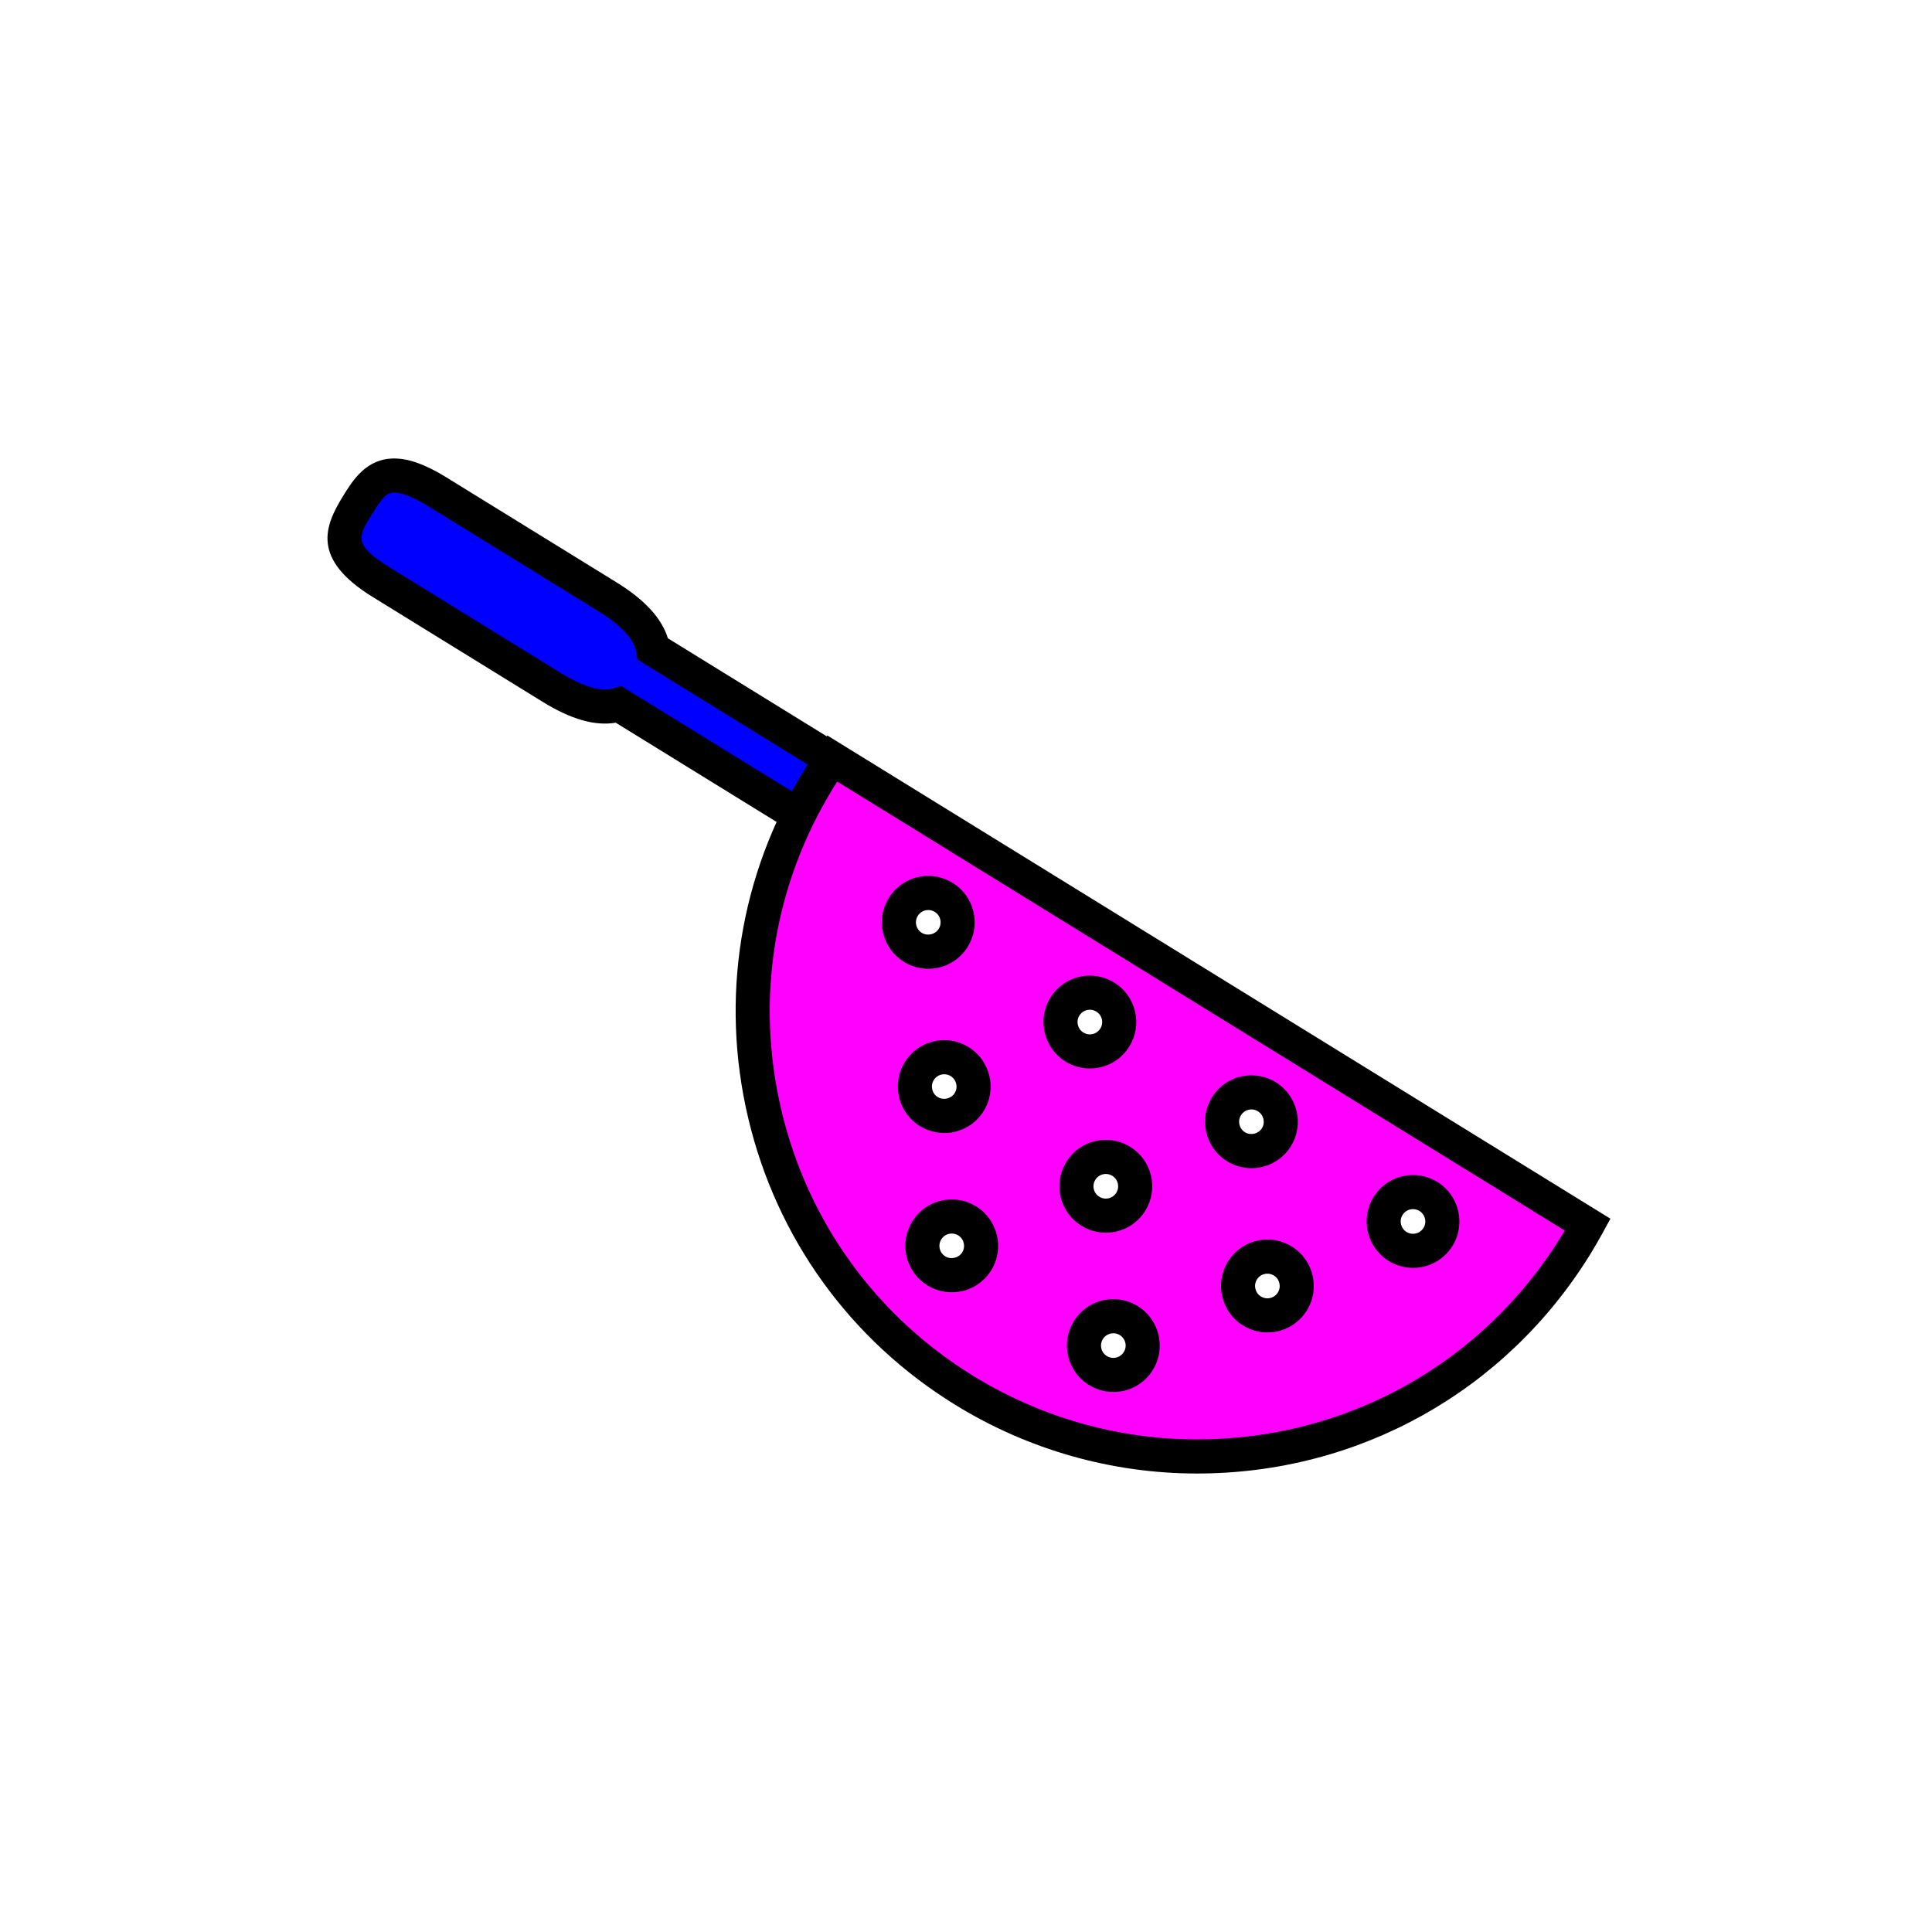 <?xml version="1.0" encoding="utf-8"?>
<!-- Generator: Adobe Illustrator 16.0.0, SVG Export Plug-In . SVG Version: 6.00 Build 0)  -->
<!DOCTYPE svg PUBLIC "-//W3C//DTD SVG 1.1//EN" "http://www.w3.org/Graphics/SVG/1.1/DTD/svg11.dtd">
<svg version="1.1" xmlns="http://www.w3.org/2000/svg" xmlns:xlink="http://www.w3.org/1999/xlink" x="0px" y="0px"
	 width="453.544px" height="453.543px" viewBox="0 0 453.544 453.543" enable-background="new 0 0 453.544 453.543"
	 xml:space="preserve">
<g id="kvadrat">
</g>
<g id="bg" display="none">
	<rect x="-12568.394" y="-3806.513" display="inline" width="15266.867" height="13678.951"/>
</g>
<g id="barvno" display="none">
	<g id="rdeča7bela" display="inline">
	</g>
	<g display="inline">
		<path fill="#C6C6C5" stroke="#1D1D1B" stroke-width="8" stroke-linecap="round" stroke-miterlimit="10" d="M153.286,152.379
			c-0.633-3.845-3.684-7.963-10.688-12.285l-39.922-24.633c-12.043-7.432-15.127-2.76-18.744,3.104
			c-3.625,5.876-6.414,10.721,5.629,18.152l39.922,24.633c7.004,4.323,12.053,5.208,15.771,4.043l55.926,34.51l8.031-13.016
			L153.286,152.379z"/>
		<path fill="#57B2E5" stroke="#1D1D1B" stroke-width="8" stroke-linecap="round" stroke-miterlimit="10" d="M372.722,287.503
			L195.347,178.052c-1.055,1.524-2.078,3.084-3.063,4.681c-30.268,49.051-15.041,113.352,34.012,143.618
			c49.051,30.269,113.35,15.041,143.619-34.01C370.899,290.744,371.833,289.131,372.722,287.503z M214.296,222.392
			c-3.242-2-4.248-6.247-2.248-9.486s6.246-4.245,9.484-2.247c3.24,2,4.246,6.247,2.246,9.485
			C221.78,223.384,217.534,224.39,214.296,222.392z M218.042,260.944c-3.24-1.999-4.244-6.245-2.246-9.485
			c2-3.239,6.244-4.244,9.484-2.246c3.238,1.999,4.244,6.246,2.246,9.486C225.526,261.938,221.28,262.943,218.042,260.944z
			 M219.806,298.336c-3.238-1.997-4.244-6.245-2.246-9.484c2-3.24,6.246-4.245,9.486-2.245c3.238,1.997,4.244,6.244,2.246,9.484
			C227.292,299.33,223.048,300.336,219.806,298.336z M252.226,245.797c-3.238-1.998-4.244-6.246-2.246-9.485
			c2-3.238,6.246-4.245,9.486-2.245c3.238,1.998,4.246,6.244,2.246,9.484C259.714,246.79,255.466,247.797,252.226,245.797z
			 M255.974,284.352c-3.24-2-4.246-6.245-2.246-9.485c1.998-3.24,6.246-4.246,9.486-2.247c3.238,1.999,4.244,6.246,2.244,9.485
			C263.462,285.344,259.214,286.35,255.974,284.352z M257.739,321.743c-3.24-1.999-4.246-6.245-2.246-9.485
			c1.998-3.24,6.244-4.244,9.484-2.246s4.246,6.245,2.246,9.484C265.226,322.736,260.978,323.742,257.739,321.743z M290.159,269.203
			c-3.238-1.999-4.246-6.245-2.246-9.485c1.998-3.239,6.244-4.244,9.484-2.246c3.24,2,4.246,6.245,2.246,9.486
			C297.646,270.197,293.397,271.202,290.159,269.203z M293.905,307.758c-3.238-1.999-4.244-6.246-2.246-9.485
			c2-3.239,6.246-4.245,9.486-2.247c3.238,1.999,4.244,6.247,2.246,9.486C301.392,308.751,297.146,309.757,293.905,307.758z
			 M328.091,292.609c-3.24-1.999-4.244-6.246-2.246-9.485s6.246-4.245,9.484-2.246c3.24,1.999,4.246,6.246,2.248,9.485
			C335.577,293.603,331.331,294.608,328.091,292.609z"/>
	</g>
	
		<rect x="-13078.679" y="-4226.521" display="inline" fill="none" stroke="#000000" stroke-miterlimit="10" width="16736" height="13952"/>
</g>
<g id="barvno_copy_2">
	<g id="rdeča7bela_copy_4">
	</g>
	<g>
		<g>
			<path fill="#0000FF" d="M153.286,152.379c-0.633-3.845-3.684-7.963-10.688-12.285l-39.922-24.633
				c-12.043-7.432-15.127-2.76-18.744,3.104c-3.625,5.876-6.414,10.721,5.629,18.152l39.922,24.633
				c7.004,4.323,12.053,5.208,15.771,4.043l55.926,34.51l8.031-13.016L153.286,152.379z"/>
			<path d="M202.484,205.407l-57.932-35.747c-4.899,0.814-10.502-0.79-17.17-4.906l-39.922-24.632
				c-14.388-8.878-11.313-16.555-6.933-23.657c2.3-3.729,5.45-8.834,12.019-8.834c3.449,0,7.336,1.407,12.23,4.427l39.922,24.632
				c6.655,4.107,10.632,8.426,12.089,13.15l57.929,35.744L202.484,205.407z M145.802,161.03l54.075,33.368l3.83-6.208
				l-54.072-33.364l-0.296-1.798c-0.488-2.967-3.545-6.263-8.841-9.531l-39.922-24.632c-4.333-2.674-6.758-3.235-8.029-3.235
				c-1.813,0-2.842,1.195-5.21,5.035c-3.335,5.406-4.459,7.228,4.325,12.648l39.922,24.632c5.334,3.293,9.567,4.54,12.475,3.63
				L145.802,161.03z"/>
		</g>
		<g>
			<path fill="#FF00FF" d="M372.722,287.503L195.347,178.052c-1.055,1.524-2.078,3.084-3.063,4.681
				c-30.268,49.051-15.041,113.352,34.012,143.618c49.051,30.269,113.35,15.041,143.619-34.01
				C370.899,290.744,371.833,289.131,372.722,287.503z M214.296,222.392c-3.242-2-4.248-6.247-2.248-9.486s6.246-4.245,9.484-2.247
				c3.24,2,4.246,6.247,2.246,9.485C221.78,223.384,217.534,224.39,214.296,222.392z M218.042,260.944
				c-3.24-1.999-4.244-6.245-2.246-9.485c2-3.239,6.244-4.244,9.484-2.246c3.238,1.999,4.244,6.246,2.246,9.486
				C225.526,261.938,221.28,262.943,218.042,260.944z M219.806,298.336c-3.238-1.997-4.244-6.245-2.246-9.484
				c2-3.24,6.246-4.245,9.486-2.245c3.238,1.997,4.244,6.244,2.246,9.484C227.292,299.33,223.048,300.336,219.806,298.336z
				 M252.226,245.797c-3.238-1.998-4.244-6.246-2.246-9.485c2-3.238,6.246-4.245,9.486-2.245c3.238,1.998,4.246,6.244,2.246,9.484
				C259.714,246.79,255.466,247.797,252.226,245.797z M255.974,284.352c-3.24-2-4.246-6.245-2.246-9.485
				c1.998-3.24,6.246-4.246,9.486-2.247c3.238,1.999,4.244,6.246,2.244,9.485C263.462,285.344,259.214,286.35,255.974,284.352z
				 M257.739,321.743c-3.24-1.999-4.246-6.245-2.246-9.485c1.998-3.24,6.244-4.244,9.484-2.246s4.246,6.245,2.246,9.484
				C265.226,322.736,260.978,323.742,257.739,321.743z M290.159,269.203c-3.238-1.999-4.246-6.245-2.246-9.485
				c1.998-3.239,6.244-4.244,9.484-2.246c3.24,2,4.246,6.245,2.246,9.486C297.646,270.197,293.397,271.202,290.159,269.203z
				 M293.905,307.758c-3.238-1.999-4.244-6.246-2.246-9.485c2-3.239,6.246-4.245,9.486-2.247c3.238,1.999,4.244,6.247,2.246,9.486
				C301.392,308.751,297.146,309.757,293.905,307.758z M328.091,292.609c-3.24-1.999-4.244-6.246-2.246-9.485
				s6.246-4.245,9.484-2.246c3.24,1.999,4.246,6.246,2.248,9.485C335.577,293.603,331.331,294.608,328.091,292.609z"/>
			<path d="M281.011,345.914c-0.005,0-0.006,0-0.011,0c-20.034-0.002-39.677-5.589-56.805-16.159
				c-24.633-15.199-41.873-39.081-48.543-67.247c-6.67-28.166-1.972-57.243,13.228-81.875c0.991-1.607,2.061-3.242,3.178-4.856
				l2.159-3.122L378.05,286.09l-1.817,3.329c-0.937,1.715-1.916,3.405-2.912,5.021C353.43,326.671,318.921,345.914,281.011,345.914z
				 M196.535,183.485c-0.288,0.451-0.57,0.9-0.846,1.347c-14.079,22.815-18.43,49.746-12.252,75.832
				c6.178,26.086,22.145,48.206,44.959,62.283c15.864,9.79,34.055,14.966,52.604,14.967c0.002,0,0.008,0,0.01,0
				c35.117,0.001,67.078-17.82,85.5-47.673c0.276-0.448,0.551-0.902,0.824-1.361L196.535,183.485z M261.352,326.771
				c-2.017,0-3.992-0.562-5.714-1.624c-2.476-1.527-4.208-3.928-4.879-6.759s-0.198-5.754,1.33-8.231
				c1.997-3.238,5.465-5.173,9.274-5.173c2.017,0,3.992,0.562,5.714,1.623c2.477,1.527,4.21,3.928,4.881,6.76
				s0.198,5.755-1.331,8.231C268.63,324.836,265.162,326.771,261.352,326.771z M261.363,312.984c-1.014,0-1.936,0.514-2.466,1.374
				c-0.406,0.659-0.532,1.435-0.354,2.187c0.178,0.752,0.638,1.389,1.296,1.795c0.458,0.283,0.98,0.432,1.512,0.432
				c1.015,0,1.937-0.514,2.468-1.375c0.406-0.659,0.532-1.435,0.354-2.186c-0.179-0.751-0.639-1.389-1.296-1.794
				C262.419,313.134,261.896,312.984,261.363,312.984z M297.519,312.786c-2.017,0-3.992-0.562-5.714-1.624
				c-5.11-3.155-6.702-9.879-3.55-14.99c2.001-3.24,5.469-5.174,9.278-5.174c2.016,0,3.99,0.561,5.712,1.622
				c5.111,3.155,6.703,9.88,3.551,14.991C304.795,310.852,301.327,312.786,297.519,312.786z M297.533,298.999
				c-1.016,0-1.938,0.514-2.471,1.375c-0.836,1.356-0.413,3.142,0.944,3.98c0.457,0.282,0.98,0.432,1.512,0.432
				c1.015,0,1.938-0.514,2.47-1.375c0.837-1.356,0.414-3.143-0.944-3.981C298.588,299.147,298.064,298.999,297.533,298.999z
				 M223.421,303.364c-2.017,0-3.993-0.562-5.715-1.624c-2.476-1.526-4.209-3.927-4.88-6.759c-0.67-2.832-0.198-5.754,1.329-8.23
				c2-3.24,5.467-5.174,9.276-5.174c2.017,0,3.993,0.562,5.715,1.625c5.11,3.151,6.703,9.875,3.55,14.988
				C230.696,301.431,227.229,303.364,223.421,303.364z M223.432,289.578c-1.015,0-1.937,0.514-2.468,1.375
				c-0.405,0.656-0.53,1.433-0.353,2.185c0.178,0.752,0.638,1.389,1.294,1.793c1.34,0.828,3.168,0.378,3.983-0.942
				c0.836-1.356,0.414-3.142-0.942-3.978C224.486,289.728,223.963,289.578,223.432,289.578z M331.704,297.637
				c-2.017,0-3.992-0.562-5.714-1.624c-5.11-3.153-6.703-9.877-3.55-14.99c1.998-3.24,5.466-5.174,9.276-5.174
				c2.017,0,3.992,0.562,5.714,1.624c5.11,3.153,6.704,9.877,3.551,14.989C338.981,295.704,335.513,297.637,331.704,297.637z
				 M331.717,283.85c-1.015,0-1.938,0.514-2.468,1.374c-0.838,1.358-0.415,3.144,0.942,3.981c0.458,0.283,0.981,0.432,1.513,0.432
				c1.015,0,1.938-0.514,2.47-1.375c0.836-1.356,0.413-3.142-0.945-3.979C332.771,284,332.248,283.85,331.717,283.85z
				 M259.587,289.378c-2.017,0-3.991-0.561-5.713-1.622c-2.478-1.529-4.211-3.93-4.881-6.761c-0.671-2.831-0.198-5.754,1.33-8.23
				c1.998-3.239,5.466-5.174,9.277-5.174c2.017,0,3.992,0.562,5.714,1.624c2.476,1.529,4.208,3.93,4.878,6.761
				c0.671,2.832,0.198,5.754-1.331,8.23C266.866,287.444,263.398,289.378,259.587,289.378z M259.601,275.591
				c-1.015,0-1.938,0.514-2.469,1.375c-0.406,0.659-0.532,1.435-0.354,2.186c0.179,0.752,0.639,1.39,1.297,1.796
				c0.457,0.282,0.98,0.431,1.513,0.431c1.014,0,1.937-0.513,2.466-1.373c0.407-0.66,0.533-1.436,0.355-2.188
				c-0.179-0.752-0.639-1.389-1.296-1.795C260.655,275.741,260.132,275.591,259.601,275.591z M293.772,274.231
				c-2.017,0-3.993-0.562-5.715-1.624c-5.11-3.155-6.703-9.88-3.549-14.99c1.998-3.238,5.466-5.172,9.275-5.172
				c2.016,0,3.991,0.561,5.713,1.623c5.112,3.156,6.704,9.88,3.551,14.992C301.05,272.297,297.582,274.231,293.772,274.231z
				 M293.784,260.444c-1.014,0-1.937,0.513-2.467,1.374c-0.838,1.358-0.415,3.144,0.943,3.981c1.336,0.825,3.167,0.375,3.979-0.941
				c0.838-1.358,0.415-3.145-0.942-3.982C294.84,260.594,294.316,260.444,293.784,260.444z M221.654,265.972
				c-2.017,0-3.992-0.562-5.714-1.624c-5.109-3.152-6.702-9.876-3.549-14.989c2-3.24,5.468-5.174,9.276-5.174
				c2.015,0,3.99,0.561,5.712,1.623c5.11,3.155,6.703,9.879,3.551,14.991C228.931,264.039,225.463,265.972,221.654,265.972z
				 M221.668,252.186c-1.015,0-1.937,0.514-2.469,1.375c-0.836,1.356-0.414,3.143,0.943,3.979c1.343,0.828,3.168,0.375,3.98-0.942
				c0.836-1.356,0.413-3.143-0.944-3.981C222.723,252.335,222.199,252.186,221.668,252.186z M255.839,250.825
				c-2.017,0-3.992-0.562-5.714-1.625c-5.11-3.153-6.703-9.877-3.55-14.989c2.001-3.24,5.469-5.173,9.277-5.173
				c2.017,0,3.992,0.562,5.714,1.625c2.476,1.527,4.208,3.927,4.879,6.758c0.671,2.832,0.199,5.755-1.329,8.231
				C263.118,248.891,259.649,250.825,255.839,250.825z M255.853,237.038c-1.015,0-1.938,0.514-2.47,1.375
				c-0.837,1.356-0.414,3.142,0.943,3.979c0.458,0.283,0.981,0.433,1.513,0.433c1.015,0,1.938-0.514,2.469-1.375
				c0.406-0.658,0.531-1.434,0.354-2.186c-0.179-0.751-0.639-1.389-1.296-1.794C256.9,237.184,256.392,237.038,255.853,237.038z
				 M217.906,227.418c-2.016,0-3.99-0.561-5.711-1.623c-2.477-1.528-4.211-3.929-4.882-6.761s-0.198-5.755,1.331-8.231
				c2-3.239,5.468-5.172,9.276-5.172c2.016,0,3.991,0.561,5.712,1.623c2.477,1.529,4.209,3.93,4.88,6.761
				c0.671,2.832,0.198,5.755-1.331,8.231C225.185,225.484,221.717,227.418,217.906,227.418z M217.921,213.631
				c-1.015,0-1.938,0.514-2.47,1.375c-0.405,0.657-0.531,1.433-0.353,2.184c0.178,0.752,0.639,1.39,1.297,1.796
				c1.342,0.825,3.165,0.374,3.979-0.943c0.406-0.659,0.532-1.434,0.354-2.186c-0.178-0.752-0.639-1.39-1.296-1.796
				C218.975,213.78,218.452,213.631,217.921,213.631z"/>
		</g>
	</g>
	<rect x="-13078.679" y="-4226.521" fill="none" stroke="#000000" stroke-miterlimit="10" width="16736" height="13952"/>
</g>
<g id="sivinsko" display="none">
	<g id="rdeča7bela_copy_3" display="inline">
	</g>
	<g display="inline">
		<g>
			<path fill="#C6C6C6" d="M153.286,152.379c-0.633-3.845-3.684-7.963-10.688-12.285l-39.922-24.633
				c-12.043-7.432-15.127-2.76-18.744,3.104c-3.625,5.876-6.414,10.721,5.629,18.152l39.922,24.633
				c7.004,4.323,12.053,5.208,15.771,4.043l55.926,34.51l8.031-13.016L153.286,152.379z"/>
			<path fill="#1D1D1D" d="M202.484,205.407l-57.933-35.747c-4.898,0.814-10.501-0.79-17.169-4.906l-39.922-24.632
				c-14.388-8.878-11.313-16.555-6.933-23.657c2.3-3.729,5.45-8.834,12.019-8.834c3.449,0,7.336,1.407,12.23,4.427l39.922,24.632
				c6.655,4.107,10.632,8.426,12.089,13.15l57.929,35.744L202.484,205.407z M145.802,161.03l54.075,33.368l3.829-6.208
				l-54.071-33.364l-0.296-1.798c-0.488-2.967-3.545-6.263-8.841-9.531l-39.922-24.632c-4.333-2.674-6.758-3.235-8.029-3.235
				c-1.813,0-2.842,1.195-5.21,5.034c-3.335,5.407-4.459,7.228,4.325,12.649l39.922,24.632c5.334,3.293,9.567,4.54,12.474,3.63
				L145.802,161.03z"/>
		</g>
		<g>
			<path fill="#9C9C9C" d="M372.722,287.503L195.347,178.052c-1.055,1.524-2.078,3.084-3.063,4.681
				c-30.268,49.051-15.041,113.352,34.012,143.618c49.051,30.269,113.35,15.041,143.619-34.01
				C370.899,290.744,371.833,289.131,372.722,287.503z M214.296,222.392c-3.242-2-4.248-6.247-2.248-9.486s6.246-4.245,9.484-2.247
				c3.24,2,4.246,6.247,2.246,9.485C221.78,223.384,217.534,224.39,214.296,222.392z M218.042,260.944
				c-3.24-1.999-4.244-6.245-2.246-9.485c2-3.239,6.244-4.244,9.484-2.246c3.238,1.999,4.244,6.246,2.246,9.486
				C225.526,261.938,221.28,262.943,218.042,260.944z M219.806,298.336c-3.238-1.997-4.244-6.245-2.246-9.484
				c2-3.24,6.246-4.245,9.486-2.245c3.238,1.997,4.244,6.244,2.246,9.484C227.292,299.33,223.048,300.336,219.806,298.336z
				 M252.226,245.797c-3.238-1.998-4.244-6.246-2.246-9.485c2-3.238,6.246-4.245,9.486-2.245c3.238,1.998,4.246,6.244,2.246,9.484
				C259.714,246.79,255.466,247.797,252.226,245.797z M255.974,284.352c-3.24-2-4.246-6.245-2.246-9.485
				c1.998-3.24,6.246-4.246,9.486-2.247c3.238,1.999,4.244,6.246,2.244,9.485C263.462,285.344,259.214,286.35,255.974,284.352z
				 M257.739,321.743c-3.24-1.999-4.246-6.245-2.246-9.485c1.998-3.24,6.244-4.244,9.484-2.246s4.246,6.245,2.246,9.484
				C265.226,322.736,260.978,323.742,257.739,321.743z M290.159,269.203c-3.238-1.999-4.246-6.245-2.246-9.485
				c1.998-3.239,6.244-4.244,9.484-2.246c3.24,2,4.246,6.245,2.246,9.486C297.646,270.197,293.397,271.202,290.159,269.203z
				 M293.905,307.758c-3.238-1.999-4.244-6.246-2.246-9.485c2-3.239,6.246-4.245,9.486-2.247c3.238,1.999,4.244,6.247,2.246,9.486
				C301.392,308.751,297.146,309.757,293.905,307.758z M328.091,292.609c-3.24-1.999-4.244-6.246-2.246-9.485
				s6.246-4.245,9.484-2.246c3.24,1.999,4.246,6.246,2.248,9.485C335.577,293.603,331.331,294.608,328.091,292.609z"/>
			<path fill="#1D1D1D" d="M281.011,345.914H281c-20.034-0.002-39.677-5.59-56.804-16.159
				c-24.634-15.199-41.873-39.082-48.544-67.248c-6.67-28.166-1.972-57.243,13.228-81.875c0.99-1.607,2.061-3.242,3.178-4.856
				l2.159-3.122L378.05,286.09l-1.817,3.329c-0.937,1.715-1.916,3.405-2.911,5.021C353.43,326.671,318.921,345.914,281.011,345.914z
				 M196.535,183.485c-0.288,0.451-0.57,0.9-0.847,1.346c-14.078,22.816-18.429,49.747-12.252,75.833
				c6.179,26.086,22.146,48.205,44.96,62.282c15.864,9.79,34.055,14.966,52.604,14.968h0.01c35.117,0,67.078-17.821,85.5-47.674
				c0.275-0.448,0.551-0.901,0.824-1.361L196.535,183.485z M261.352,326.771c-2.017,0-3.992-0.562-5.714-1.624
				c-2.476-1.527-4.208-3.928-4.879-6.759c-0.672-2.831-0.198-5.754,1.33-8.231c1.997-3.238,5.465-5.173,9.275-5.173
				c2.016,0,3.991,0.562,5.713,1.623c2.477,1.527,4.209,3.928,4.881,6.76c0.671,2.832,0.199,5.755-1.331,8.231
				C268.63,324.837,265.162,326.771,261.352,326.771z M261.364,312.984c-1.015,0-1.937,0.513-2.467,1.374
				c-0.406,0.659-0.532,1.435-0.354,2.187c0.178,0.752,0.638,1.389,1.295,1.795c0.459,0.283,0.982,0.432,1.513,0.432
				c1.015,0,1.937-0.514,2.468-1.375c0.406-0.659,0.532-1.435,0.354-2.186c-0.178-0.752-0.638-1.389-1.295-1.794
				C262.419,313.134,261.896,312.984,261.364,312.984z M297.519,312.786c-2.017,0-3.992-0.562-5.715-1.624
				c-5.109-3.155-6.701-9.879-3.549-14.99c2-3.24,5.469-5.174,9.278-5.174c2.016,0,3.989,0.561,5.712,1.622
				c5.111,3.155,6.703,9.88,3.551,14.991C304.795,310.853,301.327,312.786,297.519,312.786z M297.533,298.999
				c-1.016,0-1.938,0.514-2.471,1.375c-0.836,1.356-0.413,3.142,0.944,3.98c0.457,0.282,0.98,0.432,1.512,0.432
				c1.015,0,1.938-0.515,2.471-1.376c0.836-1.356,0.413-3.143-0.945-3.98C298.587,299.147,298.064,298.999,297.533,298.999z
				 M223.421,303.364c-2.016,0-3.993-0.562-5.715-1.624c-2.476-1.526-4.209-3.927-4.88-6.759c-0.669-2.832-0.198-5.754,1.329-8.23
				c2-3.24,5.467-5.173,9.276-5.173c2.017,0,3.993,0.562,5.715,1.625c5.11,3.151,6.703,9.875,3.55,14.988
				C230.696,301.431,227.229,303.364,223.421,303.364z M223.432,289.578c-1.015,0-1.937,0.514-2.468,1.375
				c-0.406,0.656-0.53,1.433-0.353,2.185s0.638,1.389,1.294,1.793c1.34,0.828,3.168,0.378,3.982-0.942
				c0.836-1.356,0.415-3.142-0.941-3.978C224.486,289.728,223.963,289.578,223.432,289.578z M331.704,297.638
				c-2.017,0-3.992-0.562-5.715-1.624c-5.109-3.153-6.703-9.877-3.549-14.99c1.998-3.24,5.467-5.174,9.276-5.174
				c2.017,0,3.992,0.562,5.714,1.624c5.109,3.153,6.704,9.877,3.551,14.989C338.981,295.704,335.513,297.638,331.704,297.638z
				 M331.717,283.85c-1.015,0-1.937,0.514-2.468,1.374c-0.838,1.358-0.415,3.144,0.941,3.981c0.459,0.283,0.982,0.433,1.514,0.433
				c1.015,0,1.938-0.515,2.469-1.376c0.837-1.356,0.414-3.142-0.944-3.979C332.771,284,332.248,283.85,331.717,283.85z
				 M259.587,289.379c-2.016,0-3.991-0.561-5.713-1.623c-2.478-1.529-4.211-3.93-4.881-6.76c-0.67-2.832-0.198-5.754,1.33-8.231
				c1.998-3.239,5.466-5.174,9.277-5.174c2.017,0,3.992,0.562,5.714,1.624c2.476,1.529,4.208,3.93,4.878,6.761
				c0.672,2.832,0.197,5.755-1.331,8.23C266.866,287.444,263.398,289.379,259.587,289.379z M259.601,275.591
				c-1.015,0-1.938,0.514-2.469,1.375c-0.406,0.659-0.532,1.435-0.354,2.186c0.179,0.752,0.639,1.39,1.296,1.796
				c0.458,0.282,0.981,0.431,1.514,0.431c1.014,0,1.936-0.513,2.465-1.373c0.408-0.66,0.534-1.436,0.355-2.188
				c-0.178-0.752-0.639-1.389-1.295-1.795C260.655,275.741,260.132,275.591,259.601,275.591z M293.772,274.231
				c-2.018,0-3.992-0.562-5.715-1.624c-5.109-3.155-6.703-9.88-3.549-14.99c1.998-3.238,5.465-5.172,9.275-5.172
				c2.016,0,3.99,0.561,5.713,1.623c5.112,3.156,6.704,9.88,3.551,14.992C301.05,272.297,297.582,274.231,293.772,274.231z
				 M293.784,260.444c-1.014,0-1.937,0.513-2.467,1.374c-0.838,1.358-0.415,3.144,0.943,3.981c1.336,0.825,3.167,0.375,3.979-0.941
				c0.838-1.358,0.416-3.145-0.942-3.982C294.839,260.594,294.316,260.444,293.784,260.444z M221.655,265.972
				c-2.018,0-3.993-0.562-5.715-1.624c-5.109-3.152-6.701-9.876-3.549-14.989c2-3.24,5.468-5.174,9.276-5.174
				c2.015,0,3.989,0.561,5.712,1.623c5.109,3.155,6.703,9.879,3.551,14.991C228.931,264.039,225.463,265.972,221.655,265.972z
				 M221.668,252.186c-1.015,0-1.937,0.514-2.469,1.375c-0.835,1.356-0.414,3.143,0.943,3.979c1.343,0.828,3.168,0.375,3.979-0.942
				c0.837-1.356,0.414-3.143-0.943-3.981C222.723,252.335,222.199,252.186,221.668,252.186z M255.839,250.825
				c-2.016,0-3.992-0.562-5.715-1.625c-5.109-3.153-6.702-9.877-3.549-14.989c2.001-3.24,5.469-5.173,9.277-5.173
				c2.017,0,3.992,0.562,5.714,1.625c2.476,1.527,4.208,3.927,4.88,6.758c0.67,2.831,0.198,5.754-1.33,8.231
				C263.118,248.891,259.649,250.825,255.839,250.825z M255.853,237.038c-1.015,0-1.938,0.514-2.47,1.376
				c-0.837,1.355-0.414,3.142,0.943,3.979c0.458,0.283,0.981,0.433,1.513,0.433c1.014,0,1.938-0.514,2.469-1.375
				c0.406-0.658,0.531-1.434,0.354-2.186c-0.179-0.751-0.639-1.389-1.296-1.794C256.9,237.184,256.392,237.038,255.853,237.038z
				 M217.907,227.419c-2.018,0-3.991-0.562-5.711-1.623c-2.478-1.528-4.212-3.929-4.883-6.761c-0.671-2.831-0.198-5.755,1.331-8.231
				c2-3.239,5.468-5.172,9.276-5.172c2.016,0,3.991,0.561,5.712,1.623c2.477,1.529,4.208,3.93,4.88,6.761
				c0.671,2.832,0.198,5.755-1.331,8.231C225.185,225.484,221.717,227.419,217.907,227.419z M217.921,213.631
				c-1.014,0-1.938,0.514-2.47,1.375c-0.405,0.657-0.532,1.433-0.353,2.184c0.178,0.752,0.639,1.39,1.297,1.796
				c1.342,0.825,3.165,0.374,3.979-0.943c0.406-0.658,0.533-1.434,0.354-2.186c-0.178-0.752-0.639-1.39-1.296-1.796
				C218.974,213.78,218.452,213.631,217.921,213.631z"/>
		</g>
	</g>
	<path display="inline" d="M3657.821,9725.979h-16737v-13953h16737V9725.979z M-13078.679,9724.979h16736l-0.5-13951h-16735.5
		l0.5,13951H-13078.679z"/>
</g>
<g id="linijsko" display="none">
	<g id="rdeča7bela_copy" display="inline">
	</g>
	<g display="inline">
		<path fill="none" stroke="#1C1C1C" stroke-width="8" stroke-linecap="round" stroke-miterlimit="10" d="M153.286,152.379
			c-0.633-3.845-3.684-7.963-10.688-12.285l-39.922-24.633c-12.043-7.432-15.127-2.76-18.744,3.104
			c-3.625,5.876-6.414,10.721,5.629,18.152l39.922,24.633c7.004,4.323,12.053,5.208,15.771,4.043l42.061,25.675l8.031-13.016
			L153.286,152.379z"/>
		<path fill="none" stroke="#1C1C1C" stroke-width="8" stroke-linecap="round" stroke-miterlimit="10" d="M372.722,287.503
			L195.347,178.052c-1.055,1.524-2.078,3.084-3.063,4.681c-30.268,49.051-15.041,113.352,34.012,143.618
			c49.051,30.269,113.35,15.041,143.619-34.01C370.899,290.744,371.833,289.131,372.722,287.503z M214.296,222.392
			c-3.242-2-4.248-6.247-2.248-9.486s6.246-4.245,9.484-2.247c3.24,2,4.246,6.247,2.246,9.485
			C221.78,223.384,217.534,224.39,214.296,222.392z M218.042,260.944c-3.24-1.999-4.244-6.245-2.246-9.485
			c2-3.239,6.244-4.244,9.484-2.246c3.238,1.999,4.244,6.246,2.246,9.486C225.526,261.938,221.28,262.943,218.042,260.944z
			 M219.806,298.336c-3.238-1.997-4.244-6.245-2.246-9.484c2-3.24,6.246-4.245,9.486-2.245c3.238,1.997,4.244,6.244,2.246,9.484
			C227.292,299.33,223.048,300.336,219.806,298.336z M252.226,245.797c-3.238-1.998-4.244-6.246-2.246-9.485
			c2-3.238,6.246-4.245,9.486-2.245c3.238,1.998,4.246,6.244,2.246,9.484C259.714,246.79,255.466,247.797,252.226,245.797z
			 M255.974,284.352c-3.24-2-4.246-6.245-2.246-9.485c1.998-3.24,6.246-4.246,9.486-2.247c3.238,1.999,4.244,6.246,2.244,9.485
			C263.462,285.344,259.214,286.35,255.974,284.352z M257.739,321.743c-3.24-1.999-4.246-6.245-2.246-9.485
			c1.998-3.24,6.244-4.244,9.484-2.246s4.246,6.245,2.246,9.484C265.226,322.736,260.978,323.742,257.739,321.743z M290.159,269.203
			c-3.238-1.999-4.246-6.245-2.246-9.485c1.998-3.239,6.244-4.244,9.484-2.246c3.24,2,4.246,6.245,2.246,9.486
			C297.646,270.197,293.397,271.202,290.159,269.203z M293.905,307.758c-3.238-1.999-4.244-6.246-2.246-9.485
			c2-3.239,6.246-4.245,9.486-2.247c3.238,1.999,4.244,6.247,2.246,9.486C301.392,308.751,297.146,309.757,293.905,307.758z
			 M328.091,292.609c-3.24-1.999-4.244-6.246-2.246-9.485s6.246-4.245,9.484-2.246c3.24,1.999,4.246,6.246,2.248,9.485
			C335.577,293.603,331.331,294.608,328.091,292.609z"/>
	</g>
</g>
<g id="pivot">
	<circle fill="none" cx="264.429" cy="337.611" r="14.133"/>
</g>
</svg>
